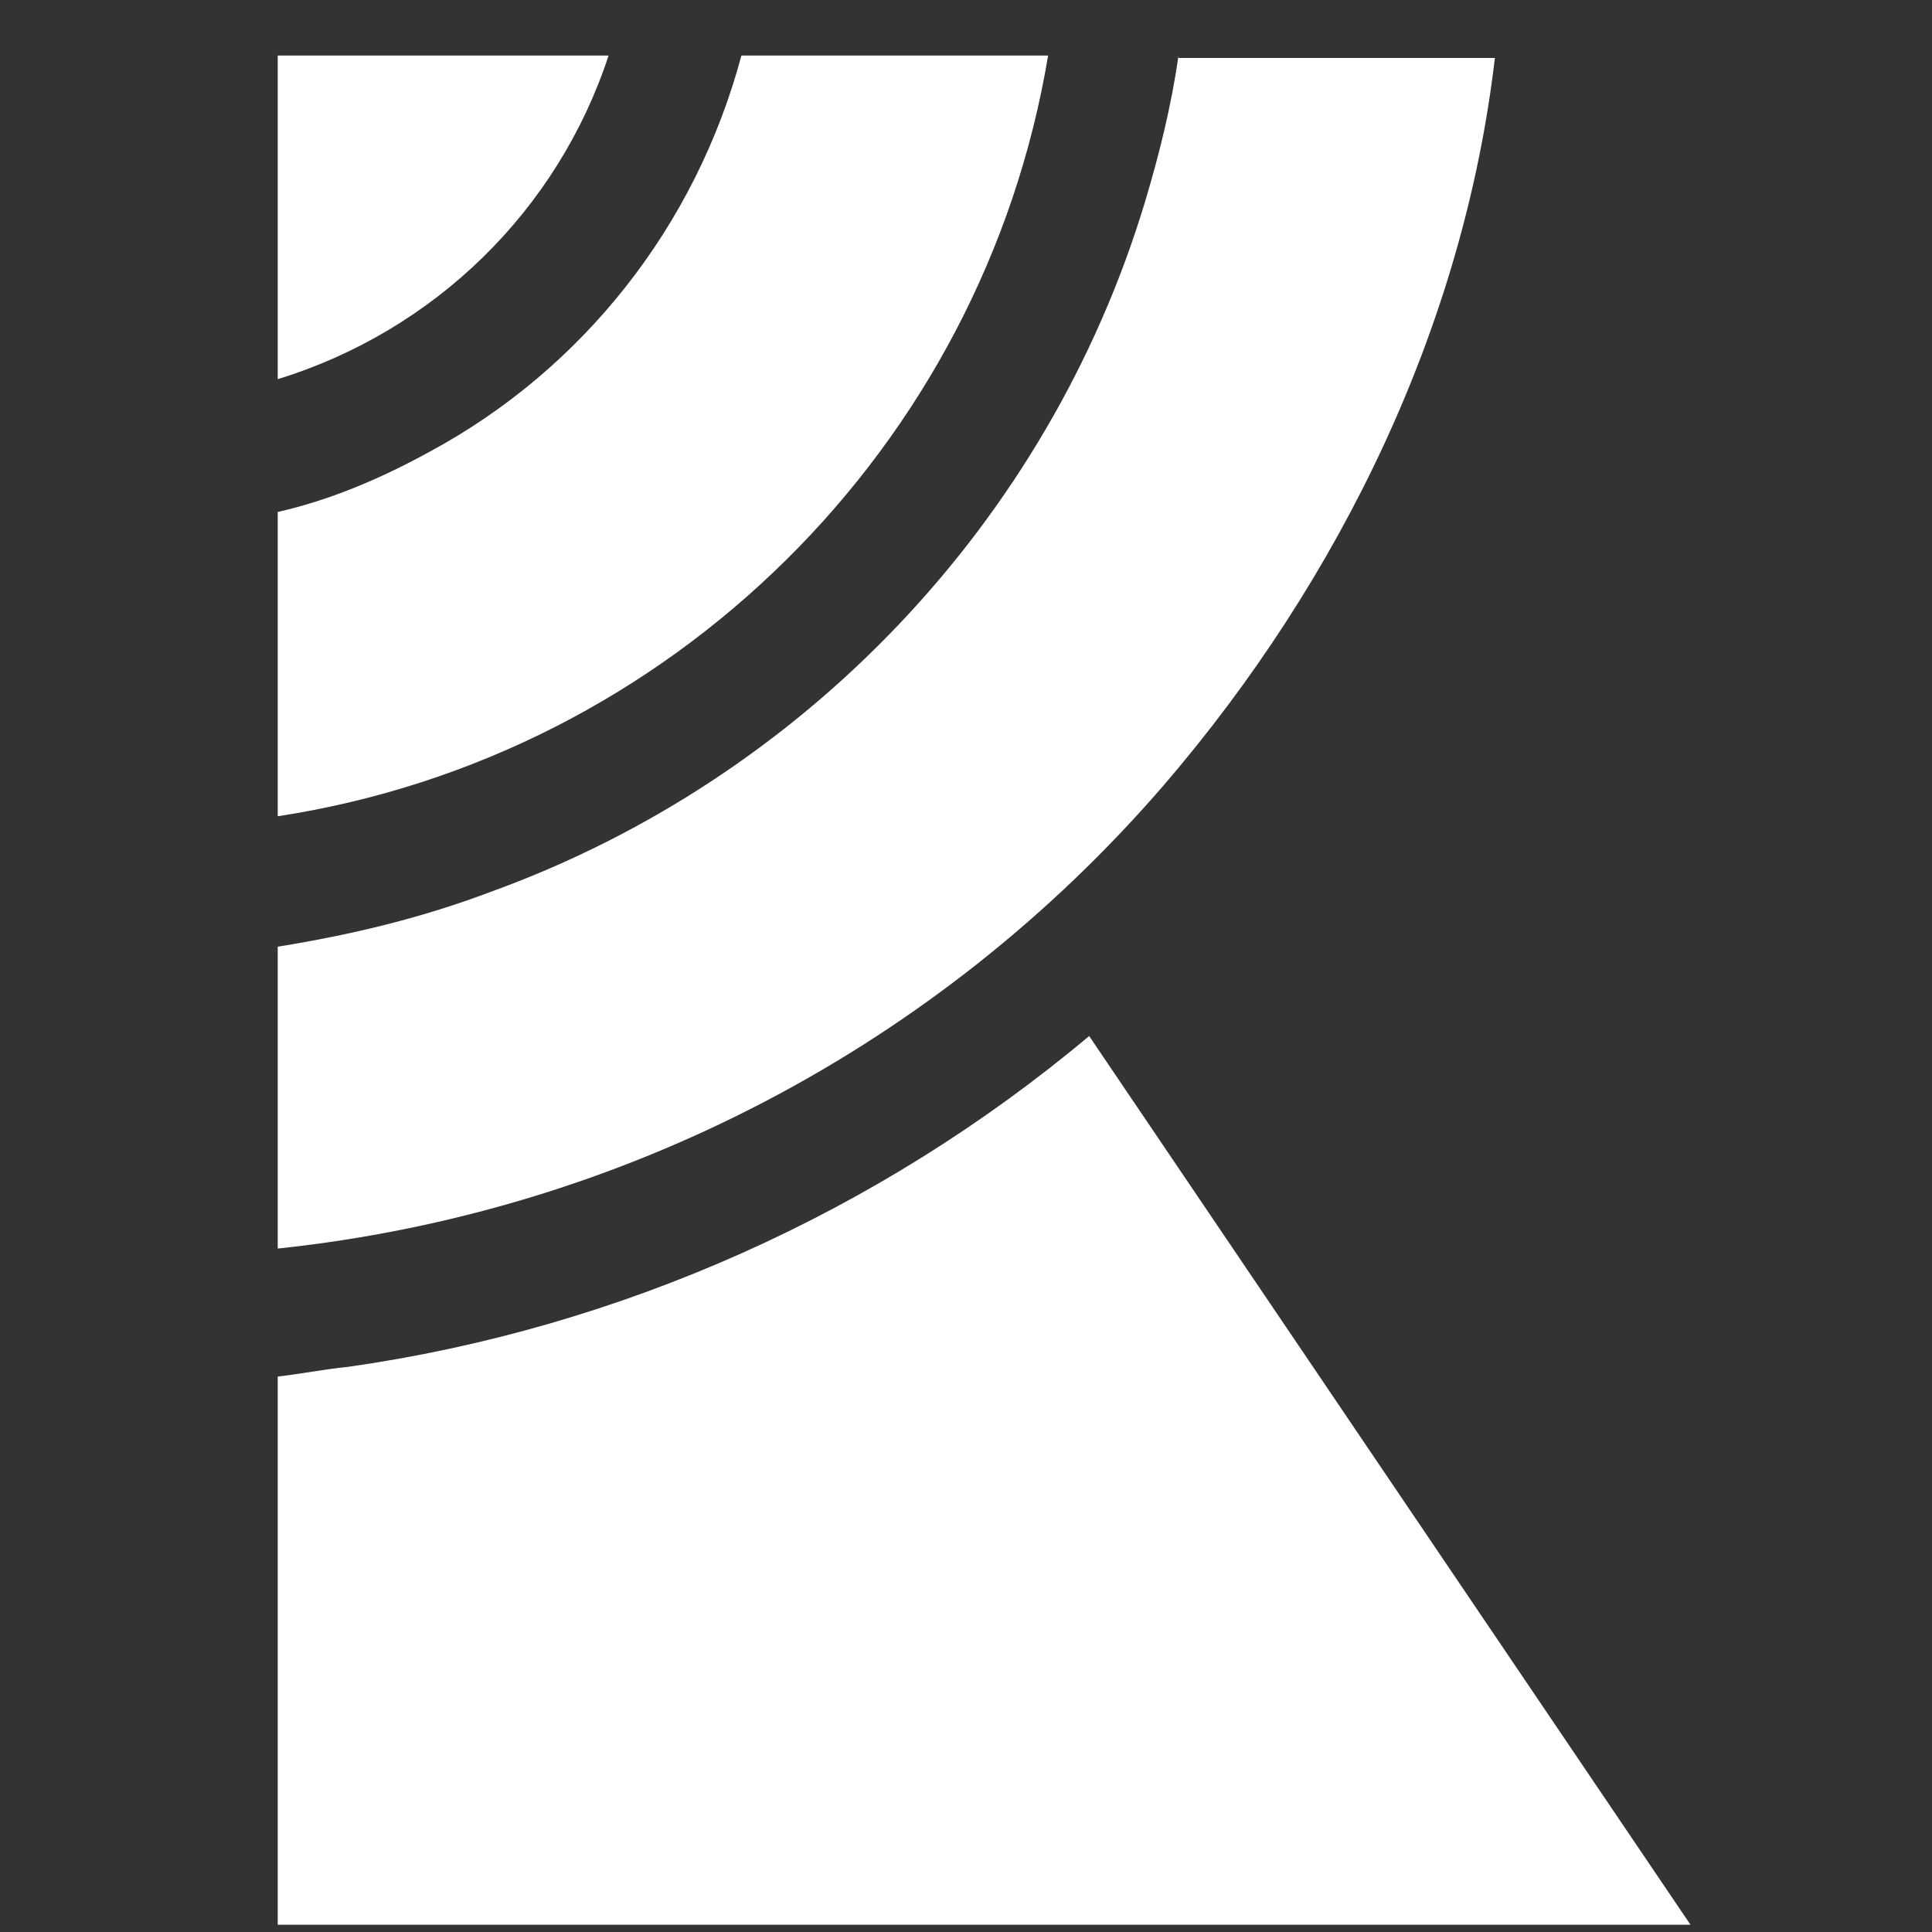 <?xml version="1.0" encoding="utf-8"?>
<!-- Generator: Adobe Illustrator 23.0.1, SVG Export Plug-In . SVG Version: 6.00 Build 0)  -->
<svg version="1.1" id="Warstwa_1" xmlns="http://www.w3.org/2000/svg" xmlns:xlink="http://www.w3.org/1999/xlink" x="0px" y="0px"
	 viewBox="0 0 80 80" style="enable-background:new 0 0 80 80;" xml:space="preserve">
<rect x="0" y="0" width="80" height="80" fill="#333333" stroke="none"/>
<style type="text/css">
	.st0{fill:#FFFFFF;}
</style>
<g>
	<path class="st0" d="M48.8,2.3c-0.3,2.1-0.8,4.1-1.4,6.1c-4,13.2-14.1,23.8-27,28.5c-2.9,1.1-5.8,1.8-8.9,2.3v12.5
		c14.2-1.5,27.3-8.3,36.7-19.2c7.3-8.5,12.4-19,13.7-30.1H48.8z"/>
	<path class="st0" d="M17.8,18.7c-2,1.1-4.1,2-6.3,2.5v12.6c16.3-2.5,29.2-15.3,31.9-31.5H30.7C28.8,9.4,24.1,15.3,17.8,18.7z"/>
	<path class="st0" d="M11.5,15.7C18,13.7,23.1,8.7,25.2,2.3H11.5V15.7z"/>
	<path class="st0" d="M45.1,42.9c-8.7,7.3-19.4,12.1-30.7,13.7c-1,0.1-2,0.3-2.9,0.4v22.7H70L45.1,42.9z"/>
</g>
</svg>
